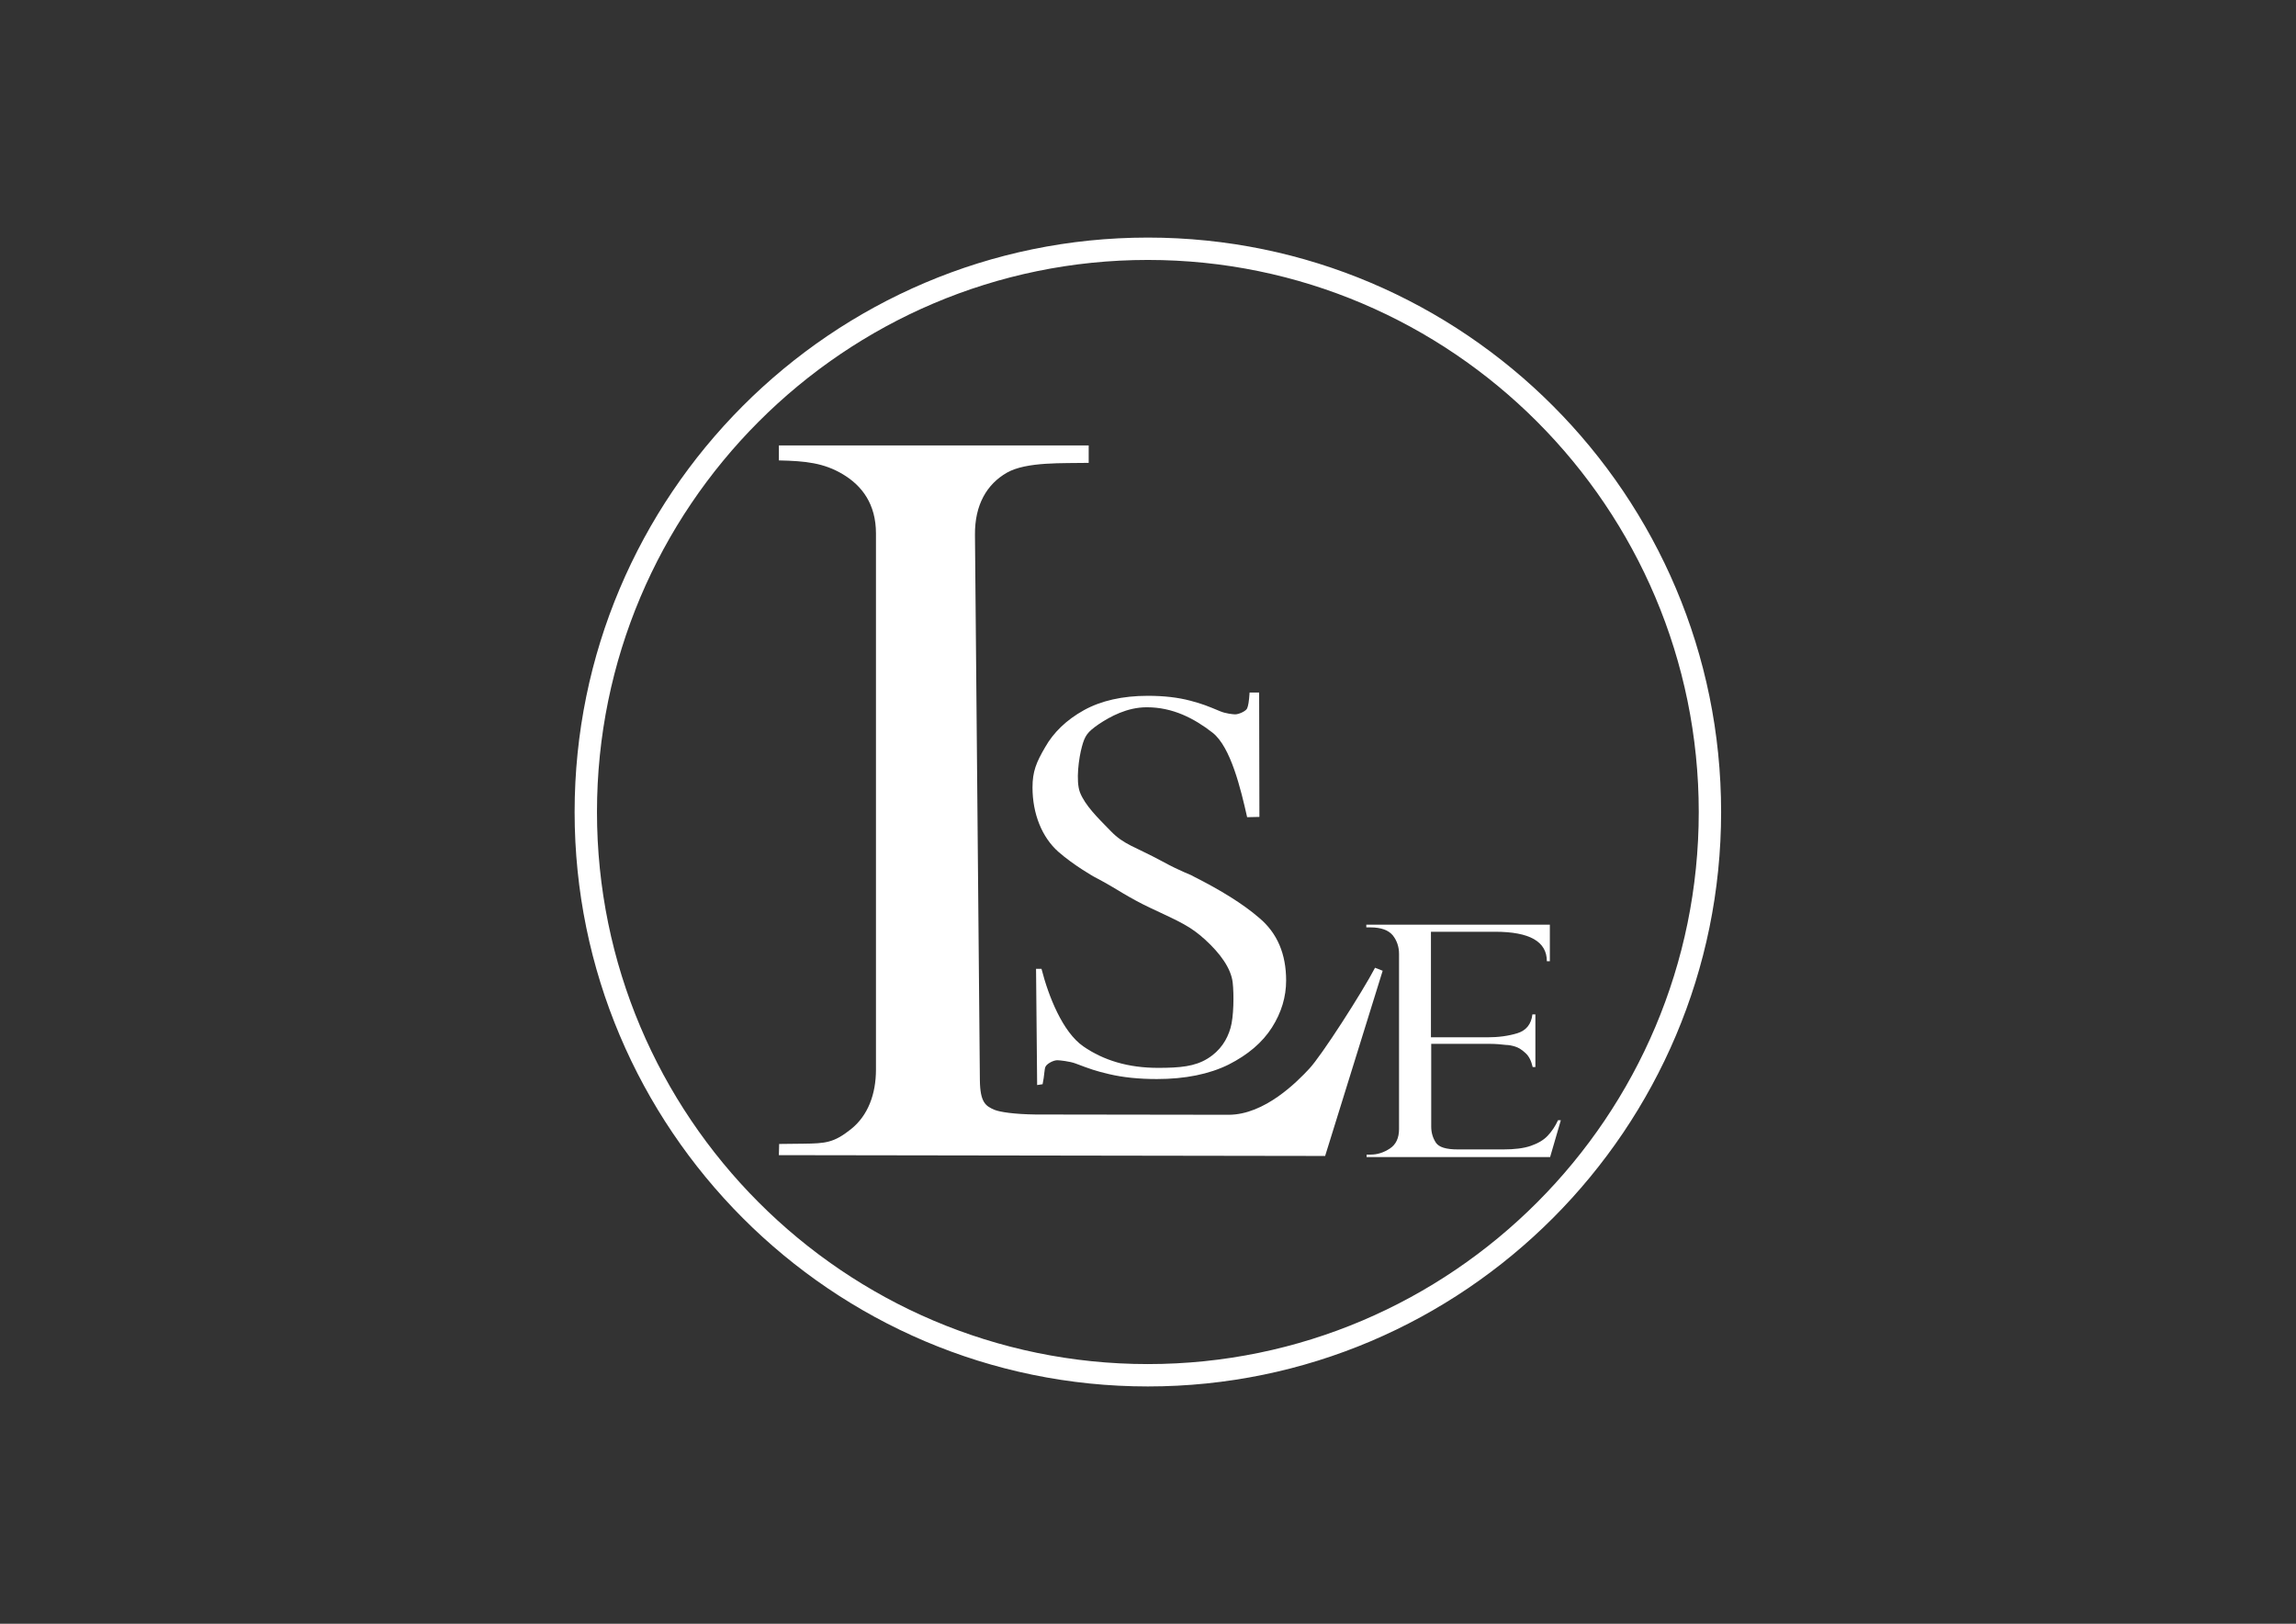 <?xml version="1.0" encoding="utf-8"?>
<!-- Generator: Adobe Illustrator 25.1.0, SVG Export Plug-In . SVG Version: 6.00 Build 0)  -->
<svg version="1.1" id="Layer_1" xmlns="http://www.w3.org/2000/svg" xmlns:xlink="http://www.w3.org/1999/xlink" x="0px" y="0px"
	 viewBox="0 0 841.9 595.3" style="enable-background:new 0 0 841.9 595.3;" xml:space="preserve">
<rect x="0" y="0" width="841.9" height="595.3" fill="#333333" stroke="none"/>
<style type="text/css">
	.st0{fill:#FFFFFF;}
	.st1{display:none;fill:#FFFFFF;}
</style>
<path class="st0" d="M420.9,87.1c-115.9,0-210.2,94.5-210.2,210.6c0,116.1,94.3,210.6,210.2,210.6c115.9,0,210.2-94.5,210.2-210.6
	C631.1,181.5,536.8,87.1,420.9,87.1z M420.9,500.1c-111.4,0-202-90.8-202-202.4s90.6-202.4,202-202.4c111.4,0,202,90.8,202,202.4
	S532.4,500.1,420.9,500.1z"/>
<path class="st1" d="M420.9,64.9c-111.4,0-202,90.8-202,202.4s90.6,202.4,202,202.4c111.4,0,202-90.8,202-202.4
	S532.4,64.9,420.9,64.9z M421,224.7c5.9,0,11.1,0.6,15.6,1.8c4.5,1.2,6.2,1.9,11,3.9c1.9,0.8,4.7,1.1,5.4,1.1c1.4,0,4-1.2,4.4-2.2
	c0.4-0.9,0.7-2.6,0.9-5.8l3.5,0l0.1,45.6l-4.5,0.1c-2.3-10.2-6-25.8-12.7-31c-6.7-5.2-14.5-9.3-24.1-9.3c-7.2,0-13.4,3.4-17.6,6.2
	c-4.2,2.9-5.1,4.2-6.2,8.3c-1.1,4-2.3,12.5-0.7,16.7c1.9,4.8,6.4,9.2,11.3,14.2c4.8,5,8.9,5.7,18.7,11c7.5,4.1,10.4,4.8,11.6,5.6
	c10.1,5.1,18.2,10.1,24.1,15.2c6.5,5.6,9.8,13.2,9.8,23c0,5.9-1.7,11.7-5.2,17.2c-3.5,5.5-8.8,10-15.9,13.6
	c-7.1,3.5-15.9,5.3-26.3,5.3c-6.6,0-12.4-0.6-17.5-1.8c-5.1-1.2-7-1.9-12.3-3.9c-2.1-0.8-5.9-1.2-6.7-1.2c-1.5,0-3.8,1.3-4.3,2.3
	c-0.5,0.9-0.4,3.3-1.1,6.5l-2,0.3l-0.4-42.6h2c2.6,10.2,7.8,23.2,15.3,28.4c7.5,5.2,16.6,7.9,27.4,7.9c8.1,0,13.5-0.5,18.2-3.4
	c4.7-2.9,7.2-7,8.4-11.2c1.2-4,1.3-12.4,0.8-16.7c-0.6-5.2-4.6-10.7-10.1-15.7c-5.4-4.9-8.9-6.4-20-11.6c-7.7-3.6-13.2-7.4-16.9-9.4
	c-1.3-0.7-2.6-1.4-3.9-2.1c0,0-7.3-4.1-13-9.1c-6-5.3-9.5-13.9-9.5-23.6c0-5.9,1.4-9.2,4.6-14.7c3.1-5.5,7.9-10.1,14.2-13.6
	C403.8,226.5,411.7,224.7,421,224.7z M285.7,393.2l0.1-4.1l8.9-0.1c8.1-0.1,11.1-0.3,17.4-5.3s9.2-12.9,9.2-21.9V165.3
	c0-10.8-5.1-17.5-12.1-21.7c-7-4.2-13.8-4.9-23.5-5.1V133h113.6v6.4c-9.4,0.2-22.8-0.5-30,3.6c-7.3,4.2-11.8,11.7-11.7,22.8
	l1.8,199.9c0.1,8.2,2.1,9.5,5.4,10.9c2,0.8,7.2,1.6,15.1,1.7l70.7,0.1c13.3,0,25.2-12.2,29.5-16.8c4.5-4.7,19.6-28.3,24.2-37.1
	l2.7,1.2l-21.1,67.9L285.7,393.2z M501.1,393.9v-0.9h1.5c2.4,0,4.7-0.7,7-2.2s3.4-3.9,3.4-7.2v-64.2c0-2.6-0.8-4.9-2.3-6.8
	c-1.6-1.9-4.3-2.9-8.2-2.9h-1.5v-1h67.3v13.4h-1.1c0-7.2-6.3-10.8-19-10.8h-23.5V350h20.7c4.1,0,7.7-0.5,11-1.5
	c3.2-1,5.1-3.3,5.5-6.9h1.1v19.3H562c-0.5-2.2-1.3-3.9-2.6-5.1c-1.3-1.2-2.5-2-3.8-2.4c-1.3-0.4-2.4-0.6-3.3-0.6
	c-1.8-0.2-3.8-0.4-5.8-0.4h-21.7v30.3c0,2.3,0.6,4.2,1.7,5.9c1.1,1.7,3.8,2.5,8,2.5h16.8c4,0,7.4-0.4,10-1.3
	c2.6-0.9,4.7-2.1,6.2-3.7c1.5-1.6,2.8-3.5,3.8-5.7h1.1l-3.9,13.4H501.1z"/>
<path class="st0" d="M507,355.9l-21.1,67.9l-200.3-0.3l0.1-4.1l8.9-0.1c8.1-0.1,11.1-0.3,17.4-5.3s9.2-12.9,9.2-21.9V195.6
	c0-10.8-5.1-17.5-12.1-21.7c-7-4.2-13.8-4.9-23.5-5.1v-5.5h113.6v6.4c-9.4,0.2-22.8-0.5-30,3.6c-7.3,4.2-11.8,11.7-11.7,22.8
	l1.8,199.9c0.1,8.2,2.1,9.5,5.4,10.9c2,0.8,7.2,1.6,15.1,1.7l70.7,0.1c13.3,0,25.2-12.2,29.5-16.8c4.5-4.7,19.6-28.3,24.2-37.1
	L507,355.9z"/>
<path class="st0" d="M471.6,359.5c0,5.9-1.7,11.7-5.2,17.2c-3.5,5.5-8.8,10-15.9,13.6c-7.1,3.5-15.9,5.3-26.3,5.3
	c-6.6,0-12.4-0.6-17.5-1.8c-5.1-1.2-7-1.9-12.3-3.9c-2.1-0.8-5.9-1.2-6.7-1.2c-1.5,0-3.8,1.3-4.3,2.3c-0.5,0.9-0.4,3.3-1.1,6.5
	l-2,0.3l-0.4-42.6h2c2.6,10.2,7.8,23.2,15.3,28.4c7.5,5.2,16.6,7.9,27.4,7.9c8.1,0,13.5-0.5,18.2-3.4c4.7-2.9,7.2-7,8.4-11.2
	c1.2-4,1.3-12.4,0.8-16.7c-0.6-5.2-4.6-10.7-10.1-15.7c-5.4-4.9-8.9-6.4-20-11.6c-7.7-3.6-13.2-7.4-16.9-9.4
	c-1.3-0.7-2.6-1.4-3.9-2.1c0,0-7.3-4.1-13-9.1c-6-5.3-9.5-13.9-9.5-23.6c0-5.9,1.4-9.2,4.6-14.7c3.1-5.5,7.9-10.1,14.2-13.6
	c6.3-3.5,14.2-5.3,23.5-5.3c5.9,0,11.1,0.6,15.6,1.8c4.5,1.2,6.2,1.9,11,3.9c1.9,0.8,4.7,1.1,5.4,1.1c1.4,0,4-1.2,4.4-2.2
	c0.4-0.9,0.7-2.6,0.9-5.8l3.5,0l0.1,45.6l-4.5,0.1c-2.3-10.2-6-25.8-12.7-31c-6.7-5.2-14.5-9.3-24.1-9.3c-7.2,0-13.4,3.4-17.6,6.2
	c-4.2,2.9-5.1,4.2-6.2,8.3c-1.1,4-2.3,12.5-0.7,16.7c1.9,4.8,6.4,9.2,11.3,14.2c4.8,5,8.9,5.7,18.7,11c7.5,4.1,10.4,4.8,11.6,5.6
	c10.1,5.1,18.2,10.1,24.1,15.2C468.4,342.1,471.6,349.8,471.6,359.5z"/>
<path class="st0" d="M572.3,410.8l-3.9,13.4h-67.3v-0.9h1.5c2.4,0,4.7-0.7,7-2.2s3.4-3.9,3.4-7.2v-64.2c0-2.6-0.8-4.9-2.3-6.8
	c-1.6-1.9-4.3-2.9-8.2-2.9h-1.5v-1h67.3v13.4h-1.1c0-7.2-6.3-10.8-19-10.8h-23.5v38.7h20.7c4.1,0,7.7-0.5,11-1.5
	c3.2-1,5.1-3.3,5.5-6.9h1.1v19.3H562c-0.5-2.2-1.3-3.9-2.6-5.1c-1.3-1.2-2.5-2-3.8-2.4c-1.3-0.4-2.4-0.6-3.3-0.6
	c-1.8-0.2-3.8-0.4-5.8-0.4h-21.7v30.3c0,2.3,0.6,4.2,1.7,5.9c1.1,1.7,3.8,2.5,8,2.5h16.8c4,0,7.4-0.4,10-1.3
	c2.6-0.9,4.7-2.1,6.2-3.7c1.5-1.6,2.8-3.5,3.8-5.7H572.3z"/>
</svg>
